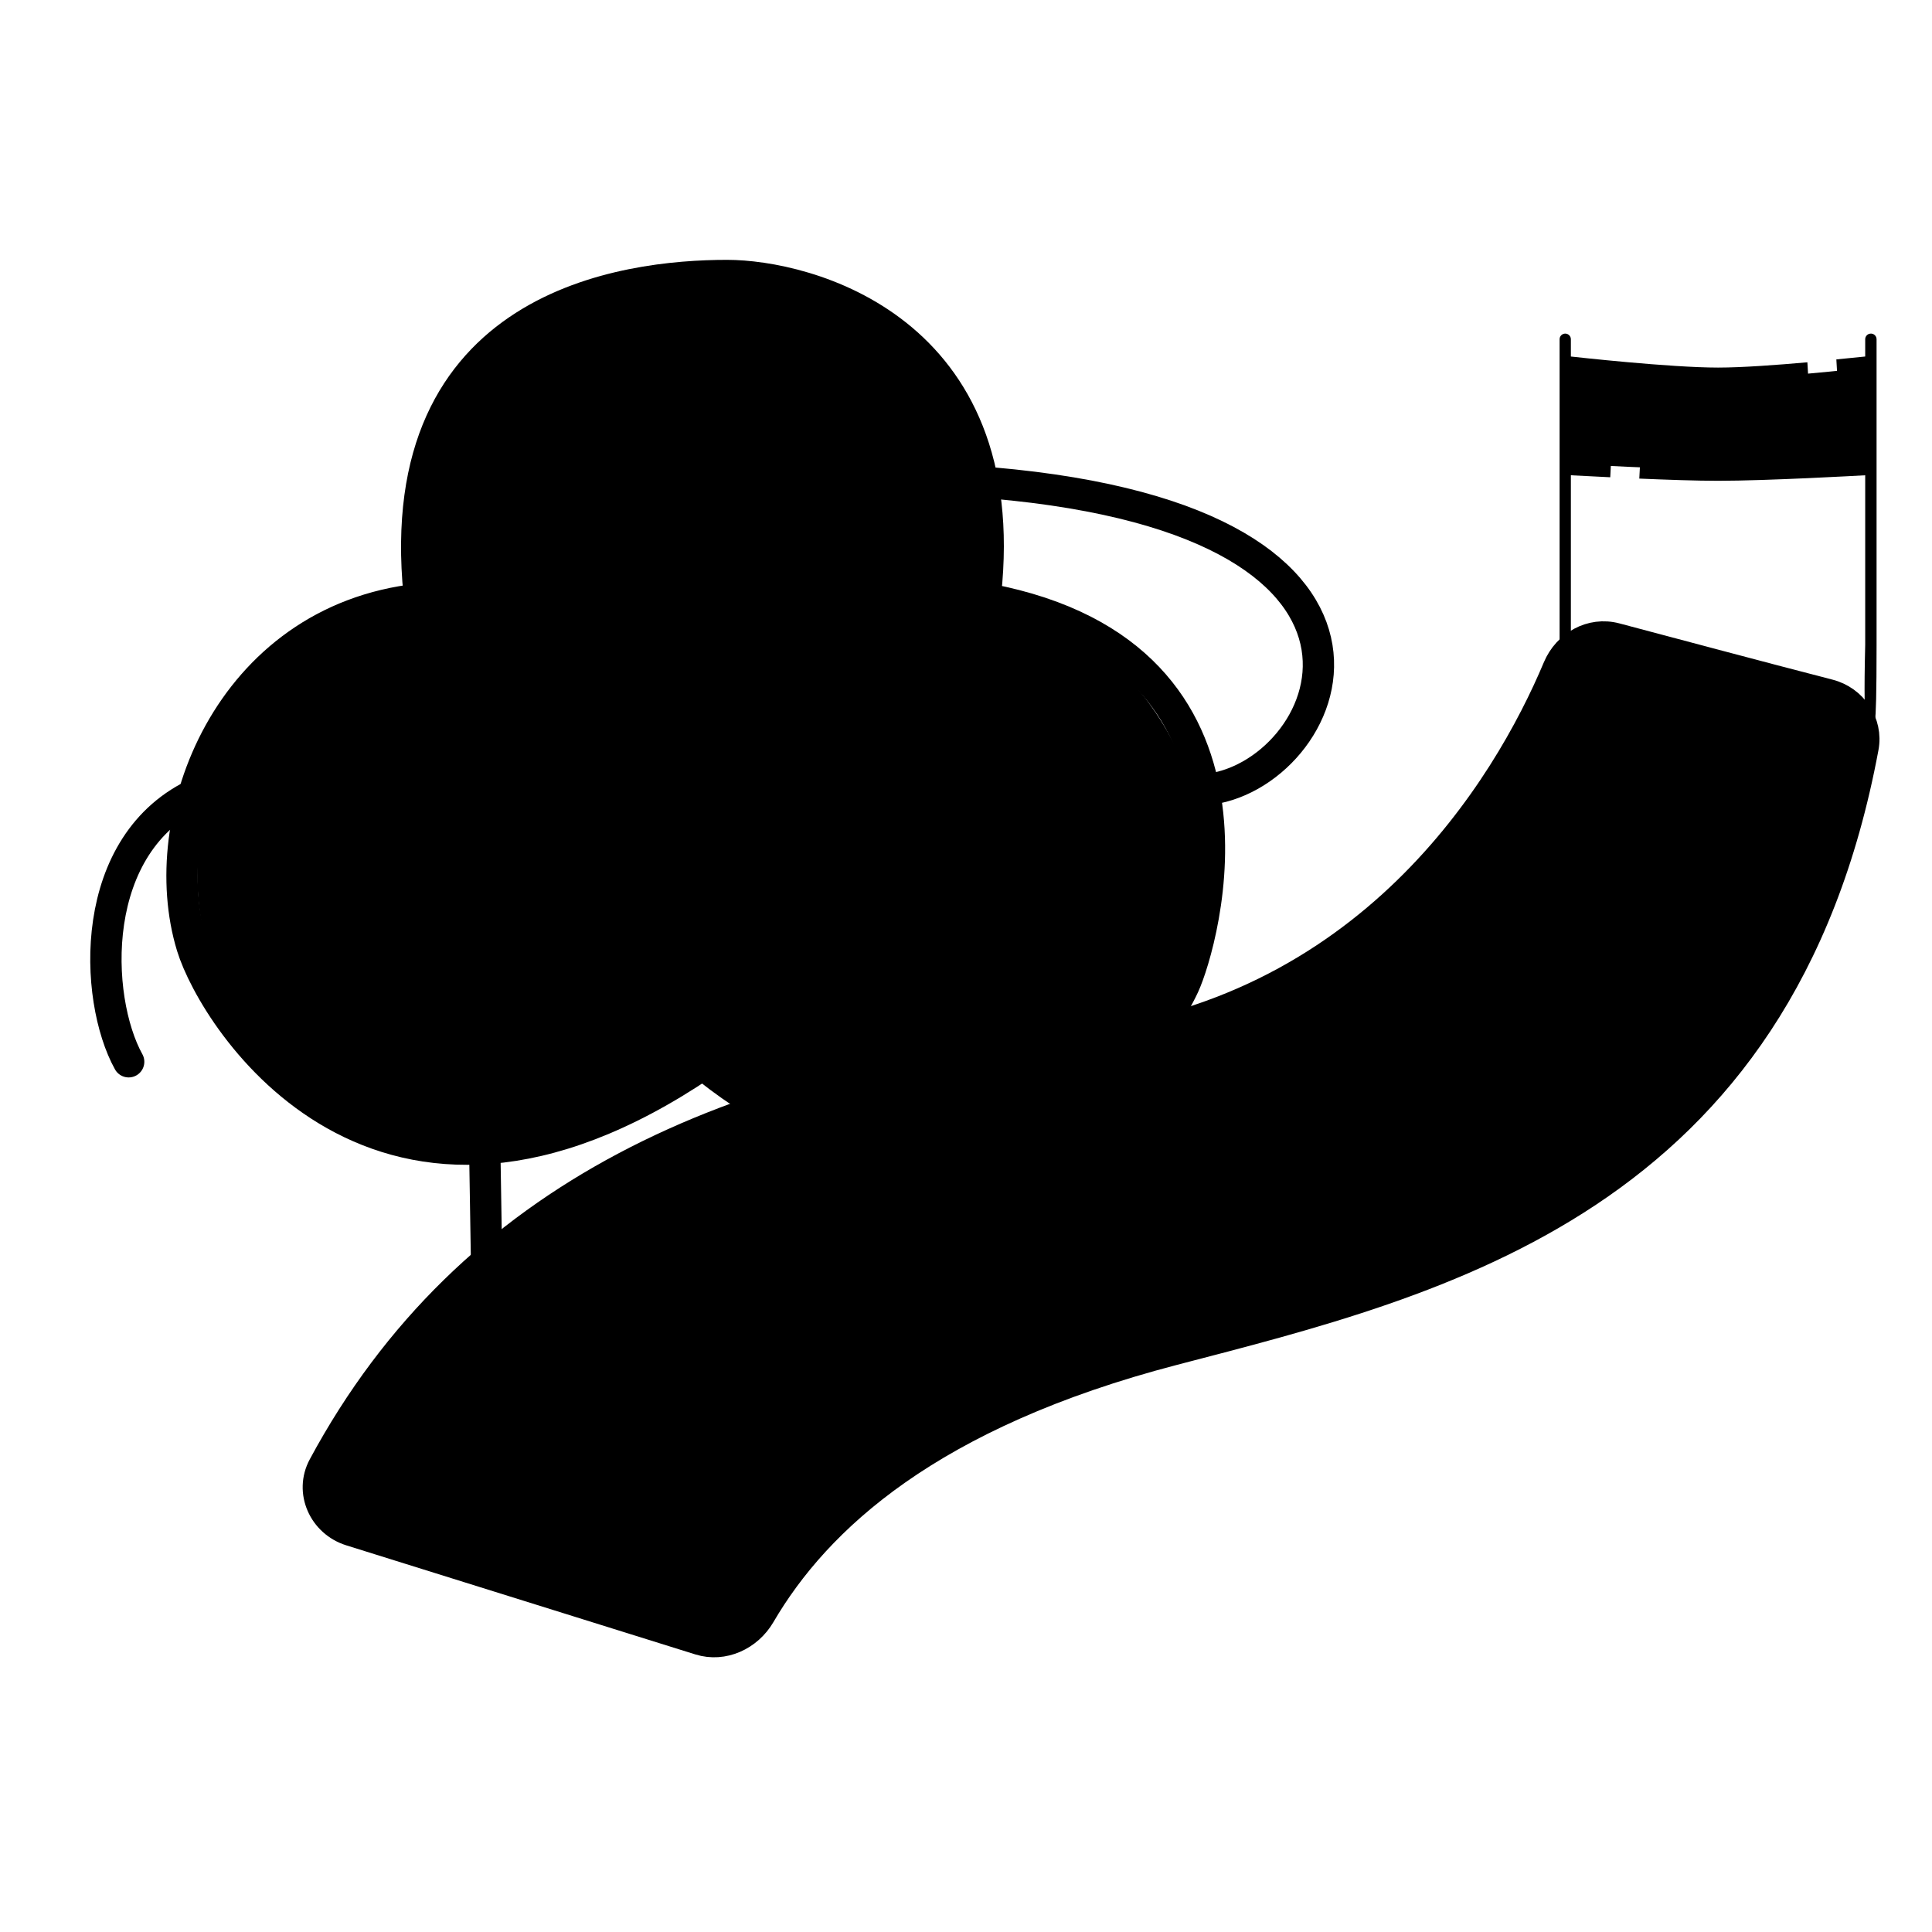 <svg width="446" height="446" viewBox="0 0 446 446" fill="none" xmlns="http://www.w3.org/2000/svg">
<path d="M246.833 240.799C169.424 248.222 107.784 275.14 73.878 338.167C70.508 344.431 73.938 352.042 80.728 354.164L161.324 379.35C167.069 381.146 173.176 378.303 176.213 373.107C189.074 351.096 215.068 327.049 271.078 312.458C333.169 296.283 411.43 277.581 430.991 172.675C432.103 166.71 428.248 161.021 422.372 159.506C405.627 155.189 385.391 149.75 373.126 146.509C367.205 144.944 361.251 148.287 358.88 153.934C347.313 181.488 315.604 234.205 246.833 240.799Z" fill="#DFC0FE" stroke="#A855F7" style="fill:#DFC0FE;fill:color(display-p3 0.875 0.754 0.997);fill-opacity:1;stroke:#A855F7;stroke:color(display-p3 0.659 0.333 0.969);stroke-opacity:1;" stroke-width="5.388"/>
<path d="M278.118 182.303C307.04 179.892 334.655 120.65 229.053 111.491" stroke="#A855F7" style="stroke:#A855F7;stroke:color(display-p3 0.659 0.333 0.969);stroke-opacity:1;" stroke-width="7.23" stroke-linecap="round"/>
<path d="M45.96 182.906C20.004 194.464 21.621 230.563 29.703 245.109" stroke="#A855F7" style="stroke:#A855F7;stroke:color(display-p3 0.659 0.333 0.969);stroke-opacity:1;" stroke-width="7.23" stroke-linecap="round"/>
<path d="M192.726 264.554L193.465 310.227C193.49 311.761 195.065 312.779 196.474 312.171L210.494 306.122" stroke="#A855F7" style="stroke:#A855F7;stroke:color(display-p3 0.659 0.333 0.969);stroke-opacity:1;" stroke-width="7.23" stroke-linecap="round"/>
<path d="M111.908 265.49L112.645 311.052C112.671 312.615 114.299 313.632 115.715 312.969L128.3 307.07" stroke="#A855F7" style="stroke:#A855F7;stroke:color(display-p3 0.659 0.333 0.969);stroke-opacity:1;" stroke-width="7.23" stroke-linecap="round"/>
<path d="M178.096 201.584C178.096 238.189 148.422 267.864 111.817 267.864C75.211 267.864 45.537 238.189 45.537 201.584C45.537 164.979 75.211 135.305 111.817 135.305C148.422 135.305 178.096 164.979 178.096 201.584Z" fill="#F6EDFF" style="fill:#F6EDFF;fill:color(display-p3 0.966 0.929 1);fill-opacity:1;"/>
<path d="M278.118 201.584C278.118 238.189 248.443 267.864 211.838 267.864C175.233 267.864 145.559 238.189 145.559 201.584C145.559 164.979 175.233 135.305 211.838 135.305C248.443 135.305 278.118 164.979 278.118 201.584Z" fill="#F6EDFF" style="fill:#F6EDFF;fill:color(display-p3 0.966 0.929 1);fill-opacity:1;"/>
<path d="M228.709 129.279C228.709 165.884 199.035 195.559 162.43 195.559C125.825 195.559 96.15 165.884 96.15 129.279C96.15 92.674 125.825 63 162.43 63C199.035 63 228.709 92.674 228.709 129.279Z" fill="#F6EDFF" style="fill:#F6EDFF;fill:color(display-p3 0.966 0.929 1);fill-opacity:1;"/>
<path d="M96.754 137.112C90.125 70.231 144.354 63.603 167.853 63.602C185.929 63.602 234.132 75.653 227.505 137.112" stroke="#A855F7" style="stroke:#A855F7;stroke:color(display-p3 0.659 0.333 0.969);stroke-opacity:1;" stroke-width="7.23" stroke-linecap="round"/>
<path d="M228.107 138.317C297.4 151.466 277.598 218.177 273.298 227.493C262.452 250.992 217.863 289.555 163.633 246.775" stroke="#A855F7" style="stroke:#A855F7;stroke:color(display-p3 0.659 0.333 0.969);stroke-opacity:1;" stroke-width="7.23" stroke-linecap="round"/>
<path d="M162.43 245.57C87.715 296.184 49.496 235.327 44.332 218.456C35.294 188.932 52.768 143.139 96.753 138.319" stroke="#A855F7" style="stroke:#A855F7;stroke:color(display-p3 0.659 0.333 0.969);stroke-opacity:1;" stroke-width="7.23" stroke-linecap="round"/>
<path d="M134.713 96.689C137.124 117.778 159.569 114.134 166.045 108.138C182.314 93.074 164.238 82.831 156.405 88.856C138.29 102.791 168.456 120.791 181.711 109.945" stroke="#A855F7" style="stroke:#A855F7;stroke:color(display-p3 0.659 0.333 0.969);stroke-opacity:1;" stroke-width="7.23" stroke-linecap="round"/>
<path d="M106 189.5C138.427 177.09 152.049 200.044 156.619 212.426C157.312 214.303 160.48 214.564 161.349 212.763C169.932 194.987 183.813 176.536 216 189.5" stroke="#A855F7" style="stroke:#A855F7;stroke:color(display-p3 0.659 0.333 0.969);stroke-opacity:1;" stroke-width="5" stroke-linecap="round"/>
<g clip-path="url(#clip0_60_196)">
<path d="M431.872 77.019C431.827 77.016 431.783 77.016 431.739 77.019C431.074 77.094 430.573 77.661 430.58 78.33V82.302C430.362 82.328 426.334 82.72 423.919 82.97L424.098 86.043L417.396 86.436L417.233 83.634C410.288 84.253 402.13 84.854 396.607 84.854C385.448 84.854 363.495 82.398 362.634 82.302V78.331C362.641 77.609 362.062 77.019 361.34 77.012C361.29 77.011 361.24 77.014 361.19 77.019C360.525 77.095 360.024 77.661 360.031 78.331V148.86C359.967 149.578 360.497 150.214 361.216 150.278C361.935 150.343 362.57 149.812 362.634 149.094C362.641 149.016 362.641 148.938 362.634 148.86V109.716C363.059 109.742 367.752 109.978 371.725 110.175L371.868 107.399L378.574 107.741L378.431 110.482C384.746 110.75 391.622 110.992 396.607 110.992C407.929 110.992 429.347 109.786 430.58 109.716V148.86C430.02 171.835 431.188 166.991 431.913 166.986C432.63 166.98 433.204 171.835 433.204 148.86V78.331C433.212 77.609 432.634 77.017 431.913 77.008C431.899 77.008 431.885 77.008 431.872 77.009L431.872 77.019Z" fill="#A855F7" style="fill:#A855F7;fill:color(display-p3 0.659 0.333 0.969);fill-opacity:1;"/>
<path d="M362.635 84.927C363.964 85.076 385.195 87.469 396.608 87.468C408.012 87.468 429.22 85.081 430.581 84.927V107.099C429.594 107.159 407.805 108.38 396.608 108.38C385.41 108.38 363.622 107.155 362.635 107.099V84.927Z" fill="#F6EDFF" style="fill:#F6EDFF;fill:color(display-p3 0.965 0.929 1);fill-opacity:1;"/>
<path d="M365.983 86.08V106.068C366.727 106.11 380.346 106.86 390.769 107.114L402.386 88.198C400.31 88.297 398.317 88.371 396.608 88.371C386.319 88.371 367.181 86.214 365.983 86.079V86.08ZM427.232 86.08C426.645 86.145 421.83 86.672 415.978 87.203L403.968 107.084C414.15 106.794 426.526 106.107 427.232 106.068V86.08ZM411.42 87.591C409.647 87.735 407.86 87.88 406.086 87.994L394.494 107.186C395.154 107.186 396.01 107.227 396.608 107.227C397.396 107.227 398.503 107.183 399.394 107.173L411.42 87.593V87.591Z" fill="#F6EDFF" style="fill:#F6EDFF;fill:color(display-p3 0.965 0.929 1);fill-opacity:1;"/>
<path d="M369.041 90.093C368.369 90.16 367.858 90.729 367.864 91.404V104.445C367.865 105.17 368.452 105.756 369.177 105.756C369.901 105.756 370.487 105.169 370.488 104.445V92.697H374.385C375.104 92.757 375.736 92.224 375.796 91.504C375.857 90.785 375.323 90.153 374.604 90.092C374.531 90.086 374.458 90.086 374.385 90.092H369.176C369.131 90.09 369.086 90.09 369.041 90.093Z" fill="#A855F7" style="fill:#A855F7;fill:color(display-p3 0.659 0.333 0.969);fill-opacity:1;"/>
<path d="M369.833 96.613C369.108 96.606 368.515 97.187 368.508 97.912C368.501 98.636 369.082 99.229 369.807 99.236C369.815 99.236 369.824 99.236 369.833 99.236H371.762C372.486 99.229 373.068 98.636 373.06 97.912C373.053 97.197 372.476 96.62 371.762 96.613H369.833Z" fill="#A855F7" style="fill:#A855F7;fill:color(display-p3 0.659 0.333 0.969);fill-opacity:1;"/>
<path d="M392.538 90.092C391.866 90.17 391.364 90.747 391.38 91.423V99.738L385.979 90.748C385.611 90.127 384.809 89.923 384.188 90.291C383.789 90.528 383.545 90.959 383.548 91.424V104.446C383.487 105.165 384.021 105.797 384.74 105.858C385.46 105.918 386.092 105.385 386.153 104.665C386.159 104.592 386.159 104.519 386.153 104.446V96.092L391.573 105.12C391.941 105.741 392.743 105.946 393.364 105.578C393.763 105.341 394.007 104.909 394.004 104.445V91.423C394.023 90.701 393.453 90.101 392.732 90.083C392.667 90.081 392.602 90.084 392.538 90.092Z" fill="#A855F7" style="fill:#A855F7;fill:color(display-p3 0.659 0.333 0.969);fill-opacity:1;"/>
<path d="M397.765 90.092C397.093 90.17 396.591 90.747 396.608 91.423V104.445C396.608 105.169 397.196 105.756 397.92 105.756C398.644 105.756 399.231 105.169 399.231 104.445V91.423C399.25 90.701 398.681 90.102 397.959 90.083C397.894 90.081 397.83 90.084 397.765 90.092Z" fill="#A855F7" style="fill:#A855F7;fill:color(display-p3 0.659 0.333 0.969);fill-opacity:1;"/>
<path d="M416.208 96.632V99.236H424.06V96.632H416.208Z" fill="#A855F7" style="fill:#A855F7;fill:color(display-p3 0.659 0.333 0.969);fill-opacity:1;"/>
<path d="M416.054 90.092C415.382 90.17 414.88 90.747 414.896 91.423V104.445C414.897 105.169 415.484 105.756 416.209 105.756C416.933 105.756 417.52 105.169 417.52 104.445V91.423C417.539 90.701 416.969 90.102 416.248 90.083C416.183 90.081 416.118 90.084 416.054 90.092Z" fill="#A855F7" style="fill:#A855F7;fill:color(display-p3 0.659 0.333 0.969);fill-opacity:1;"/>
<path d="M423.905 90.092C423.233 90.169 422.731 90.747 422.748 91.423V104.445C422.687 105.164 423.221 105.796 423.94 105.857C424.659 105.918 425.291 105.384 425.352 104.664C425.358 104.591 425.358 104.518 425.352 104.445V91.423C425.37 90.701 424.799 90.102 424.077 90.085C424.02 90.084 423.963 90.086 423.905 90.092Z" fill="#A855F7" style="fill:#A855F7;fill:color(display-p3 0.659 0.333 0.969);fill-opacity:1;"/>
<path d="M379.478 90.092C378.806 90.169 378.304 90.747 378.321 91.423V104.445C378.26 105.164 378.794 105.796 379.513 105.857C380.232 105.918 380.864 105.384 380.925 104.664C380.931 104.591 380.931 104.518 380.925 104.445V91.423C380.942 90.701 380.372 90.102 379.65 90.085C379.593 90.084 379.535 90.086 379.478 90.092Z" fill="#A855F7" style="fill:#A855F7;fill:color(display-p3 0.659 0.333 0.969);fill-opacity:1;"/>
<path d="M405.675 90.15C403.333 90.529 401.662 92.666 401.856 95.031C402.049 97.396 404.055 99.242 406.428 99.236H406.524C406.531 99.236 406.538 99.236 406.544 99.236C407.579 99.234 408.408 99.999 408.493 101.03C408.577 102.062 407.874 102.968 406.853 103.133C405.832 103.298 404.88 102.672 404.634 101.667C404.525 100.954 403.859 100.465 403.146 100.574C402.433 100.683 401.944 101.35 402.053 102.063C402.065 102.138 402.083 102.212 402.107 102.284C402.671 104.589 404.935 106.098 407.277 105.718C409.62 105.337 411.29 103.183 411.097 100.818C410.904 98.458 408.91 96.634 406.544 96.632H406.429C406.422 96.632 406.415 96.632 406.409 96.632C405.374 96.634 404.544 95.849 404.46 94.818C404.376 93.787 405.079 92.9 406.1 92.735C407.121 92.57 408.072 93.196 408.318 94.201C408.427 94.914 409.094 95.403 409.807 95.294C410.52 95.185 411.009 94.519 410.9 93.806C410.888 93.731 410.87 93.656 410.846 93.584C410.282 91.279 408.018 89.77 405.676 90.15L405.675 90.15Z" fill="#A855F7" style="fill:#A855F7;fill:color(display-p3 0.659 0.333 0.969);fill-opacity:1;"/>
</g>
<defs>
<clipPath id="clip0_60_196">
<rect width="73.275" height="92.671" fill="white" style="fill:white;fill-opacity:1;" transform="translate(359.978 77.008)"/>
</clipPath>
</defs>
</svg>
